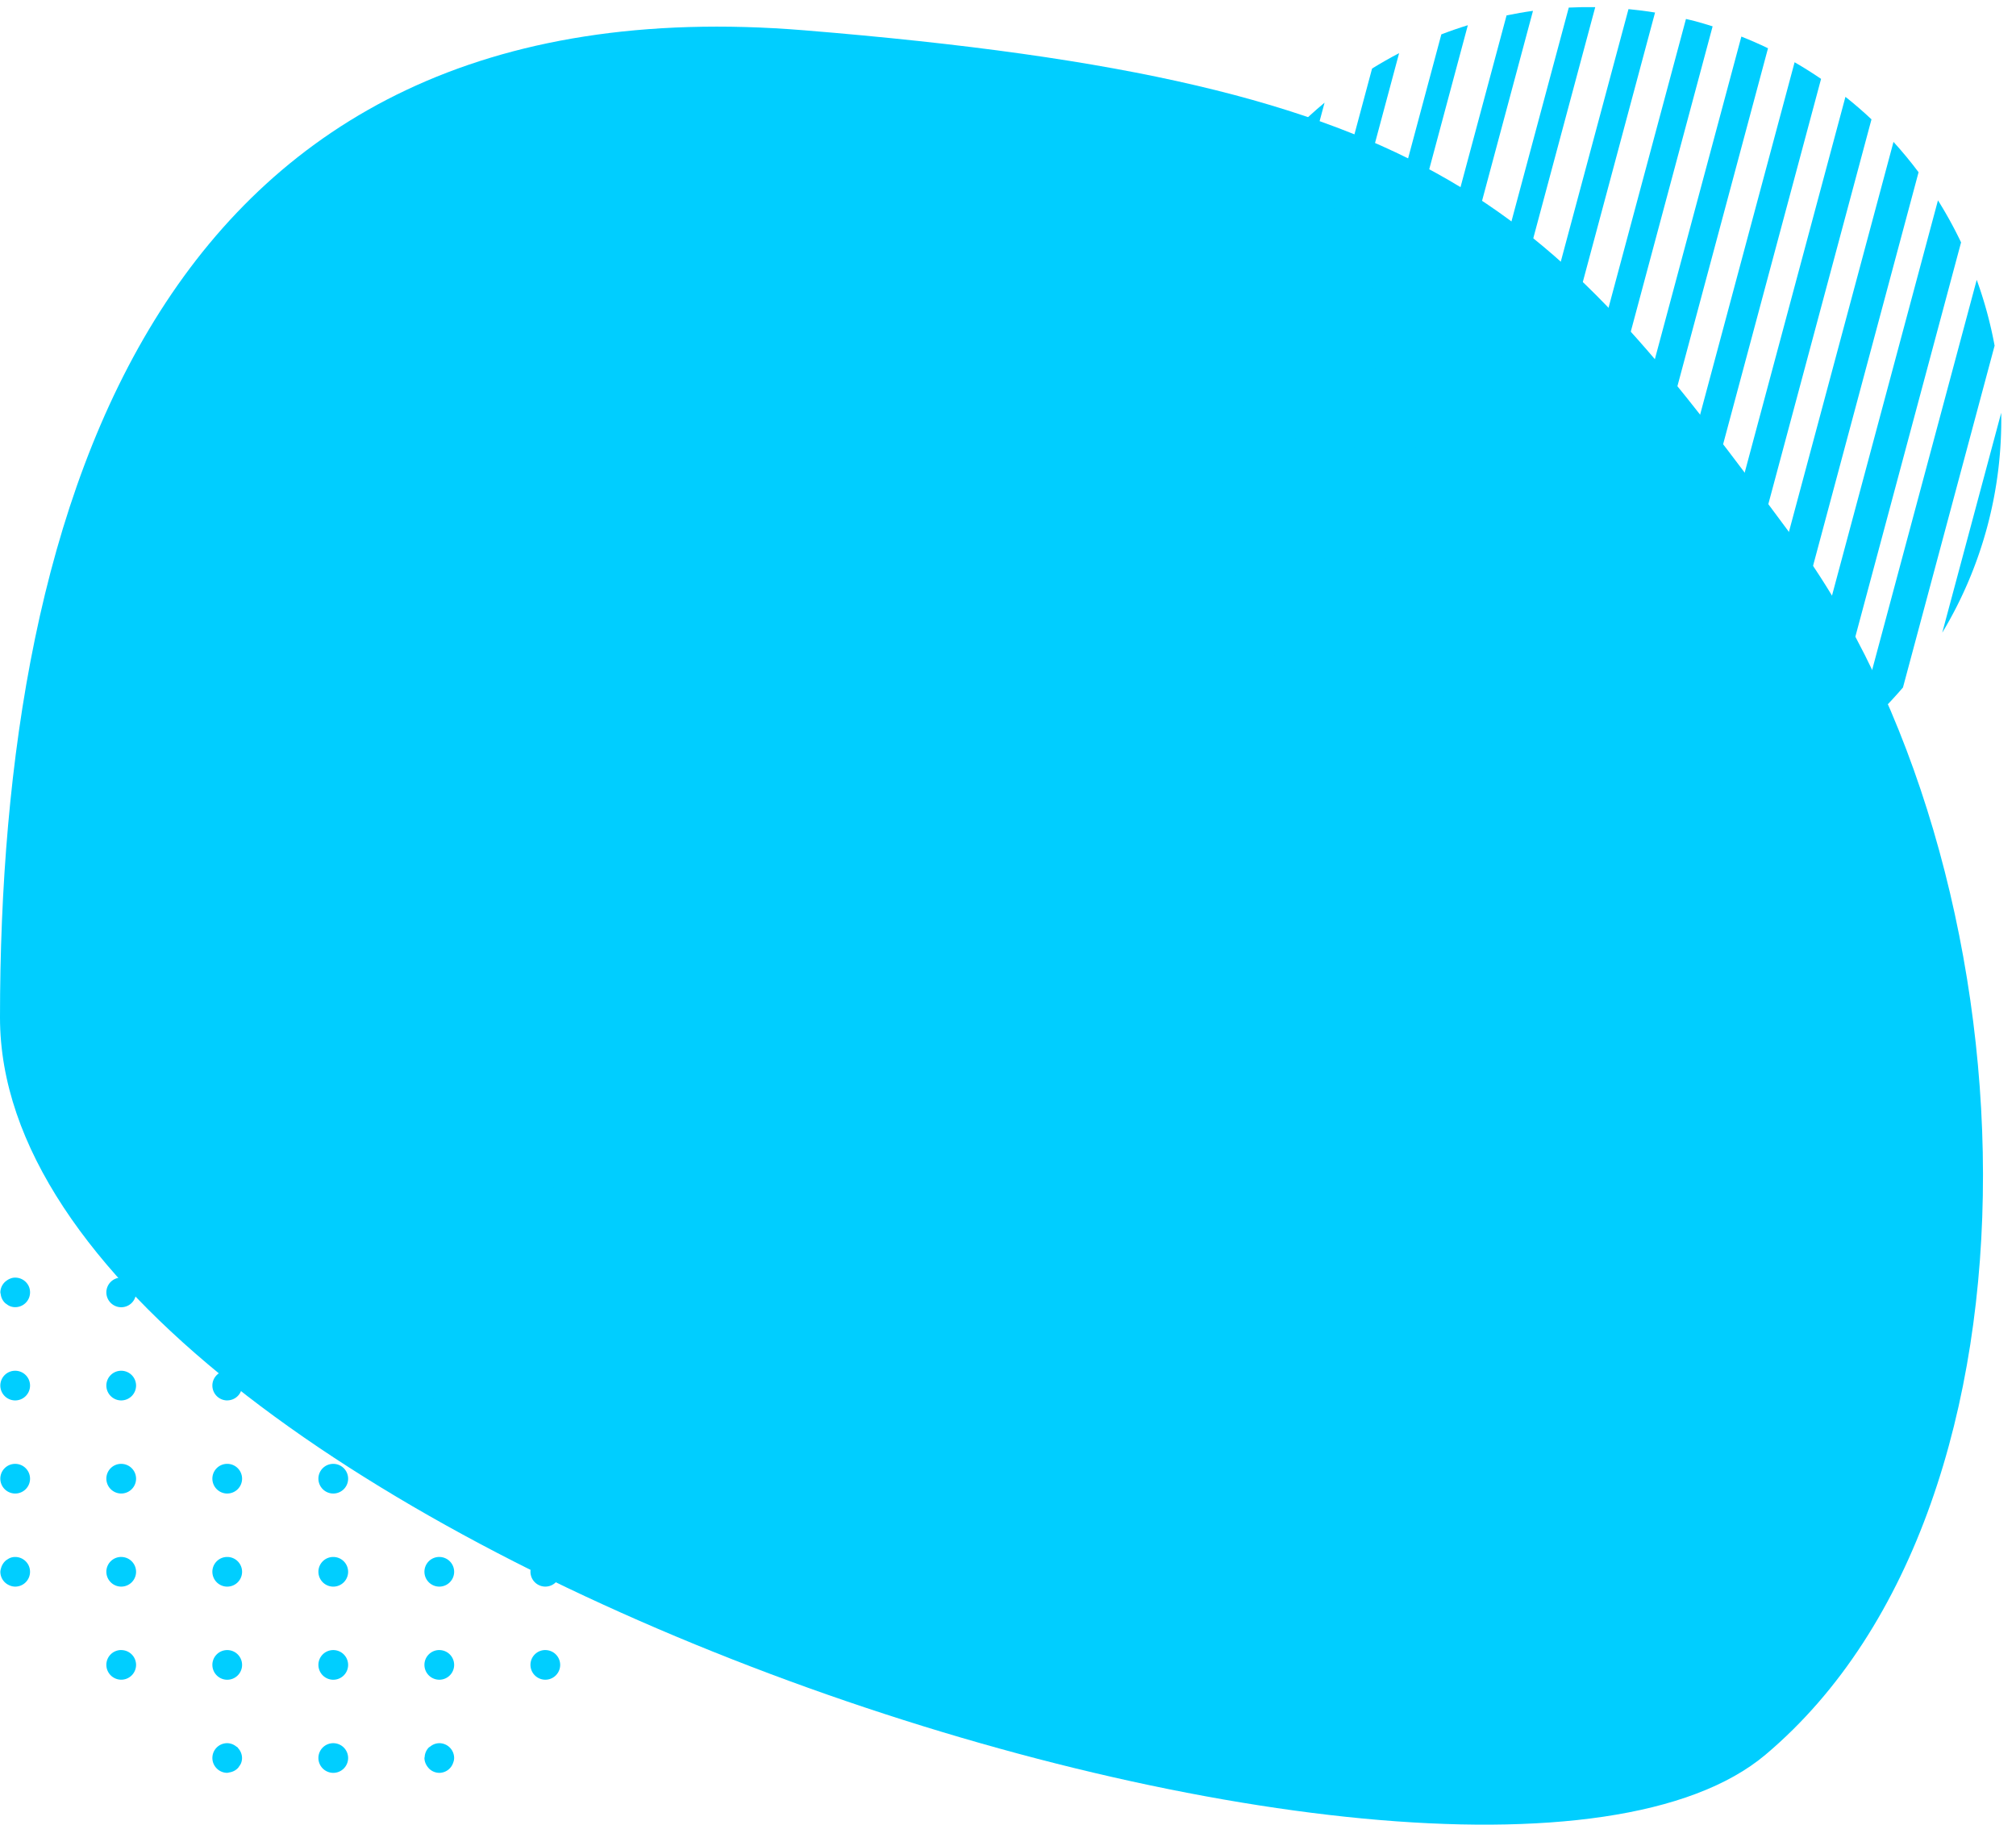 <svg xmlns="http://www.w3.org/2000/svg" width="243.763" height="220.613" viewBox="0 0 243.763 220.613">
  <g id="bg" transform="translate(-1021 -1834.111)">
    <path id="Path_5416" data-name="Path 5416" d="M-12.36-25.831c36.282-30.606,213.493,26.9,213.493,89.108S181.9,189.013,103.894,182.644s-90.13-21.611-119.542-61.287S-48.642,4.775-12.36-25.831Z" transform="translate(1222.133 2020.418) rotate(180)" fill="#00ceff"/>
    <g id="Group_3358" data-name="Group 3358" transform="matrix(0.259, -0.966, 0.966, 0.259, 657.73, 1966.604)">
      <path id="Path_5397" data-name="Path 5397" d="M182.509,526.3a50.2,50.2,0,0,0,4.186,4.014h64.8a50.2,50.2,0,0,0,4.186-4.014Z" transform="translate(3.624 22.807)" fill="#00ceff"/>
      <path id="Path_5398" data-name="Path 5398" d="M178.553,521.185q1.288,2.007,2.758,3.879h78.524q1.469-1.871,2.76-3.879Z" transform="translate(2.145 20.898)" fill="#00ceff"/>
      <path id="Path_5399" data-name="Path 5399" d="M238.289,535.554a49.888,49.888,0,0,0,7.126-4.149H188.385a49.872,49.872,0,0,0,7.124,4.149Z" transform="translate(5.82 24.717)" fill="#00ceff"/>
      <path id="Path_5400" data-name="Path 5400" d="M226.91,467.265a49.874,49.874,0,0,0-27.936,0Z" transform="translate(9.777 0)" fill="#00ceff"/>
      <path id="Path_5401" data-name="Path 5401" d="M175.82,516.074q.832,1.914,1.813,3.746h87.924q.985-1.828,1.813-3.746Z" transform="translate(1.124 18.988)" fill="#00ceff"/>
      <path id="Path_5402" data-name="Path 5402" d="M172.813,501.916c0,.728.025,1.451.055,2.171h99.7c.03-.72.055-1.442.055-2.171,0-.393-.021-.782-.03-1.173H172.843C172.834,501.135,172.813,501.523,172.813,501.916Z" transform="translate(0 13.258)" fill="#00ceff"/>
      <path id="Path_5403" data-name="Path 5403" d="M182.282,477.866h73.8c-.843-.927-1.731-1.813-2.643-2.675H184.926C184.014,476.052,183.127,476.938,182.282,477.866Z" transform="translate(3.539 3.708)" fill="#00ceff"/>
      <path id="Path_5404" data-name="Path 5404" d="M176.987,485.412c-.481.964-.938,1.942-1.357,2.943H267.7c-.419-1-.878-1.978-1.359-2.943Z" transform="translate(1.053 7.528)" fill="#00ceff"/>
      <path id="Path_5405" data-name="Path 5405" d="M174.038,510.964c.326,1.224.7,2.427,1.116,3.612H269.37q.622-1.776,1.114-3.612Z" transform="translate(0.458 17.078)" fill="#00ceff"/>
      <path id="Path_5406" data-name="Path 5406" d="M180.232,480.3q-.993,1.37-1.894,2.808h84.633q-.9-1.436-1.9-2.808Z" transform="translate(2.065 5.618)" fill="#00ceff"/>
      <path id="Path_5407" data-name="Path 5407" d="M199.124,536.516a49.857,49.857,0,0,0,27.524,0Z" transform="translate(9.833 26.627)" fill="#00ceff"/>
      <path id="Path_5408" data-name="Path 5408" d="M192.165,470.081q-2.052,1.177-3.977,2.54h57.57q-1.925-1.362-3.977-2.54Z" transform="translate(5.746 1.798)" fill="#00ceff"/>
      <path id="Path_5409" data-name="Path 5409" d="M173.069,505.853q.206,1.76.532,3.478h98.046q.326-1.719.53-3.478Z" transform="translate(0.096 15.168)" fill="#00ceff"/>
      <path id="Path_5410" data-name="Path 5410" d="M173.427,495.633c-.176,1.059-.326,2.128-.433,3.209h99.315c-.107-1.081-.258-2.15-.433-3.209Z" transform="translate(0.068 11.348)" fill="#00ceff"/>
      <path id="Path_5411" data-name="Path 5411" d="M174.776,490.522q-.484,1.519-.875,3.077h96.823q-.389-1.56-.876-3.077Z" transform="translate(0.407 9.438)" fill="#00ceff"/>
    </g>
    <g id="Group_3320" data-name="Group 3320" transform="translate(1021.04 1966.07)">
      <g id="Group_2725" data-name="Group 2725" transform="translate(0 0)">
        <path id="Path_4950" data-name="Path 4950" d="M-879.726,11.408h-.008a1.79,1.79,0,0,0-1.79,1.793,1.8,1.8,0,0,0,1.8,1.793,1.794,1.794,0,0,0,1.793-1.793A1.794,1.794,0,0,0-879.726,11.408Zm0,11.257h-.008a1.79,1.79,0,0,0-1.79,1.793,1.8,1.8,0,0,0,1.8,1.793,1.794,1.794,0,0,0,1.793-1.793A1.794,1.794,0,0,0-879.726,22.665Zm0,22.515h-.008a1.79,1.79,0,0,0-1.79,1.793,1.8,1.8,0,0,0,1.8,1.793,1.793,1.793,0,0,0,1.793-1.793A1.794,1.794,0,0,0-879.726,45.18Zm0-11.258h-.008a1.79,1.79,0,0,0-1.79,1.793,1.8,1.8,0,0,0,1.8,1.793,1.794,1.794,0,0,0,1.793-1.793A1.794,1.794,0,0,0-879.726,33.922Zm12.82-56.289h-.01a1.789,1.789,0,0,0-1.788,1.793,1.8,1.8,0,0,0,1.8,1.793,1.794,1.794,0,0,0,1.793-1.793A1.793,1.793,0,0,0-866.906-22.366ZM-879.726.15h-.008a1.79,1.79,0,0,0-1.79,1.792,1.8,1.8,0,0,0,1.8,1.795,1.8,1.8,0,0,0,1.793-1.795A1.793,1.793,0,0,0-879.726.15Zm-12.82,26.1a1.793,1.793,0,0,0,1.793-1.793,1.793,1.793,0,0,0-1.793-1.793h-.009a1.79,1.79,0,0,0-1.79,1.793A1.8,1.8,0,0,0-892.546,26.251Zm0,11.258a1.793,1.793,0,0,0,1.793-1.793,1.793,1.793,0,0,0-1.793-1.793h-.009a1.79,1.79,0,0,0-1.79,1.793A1.8,1.8,0,0,0-892.546,37.509Zm12.82-71.133h-.008a1.79,1.79,0,0,0-1.79,1.793,1.8,1.8,0,0,0,1.8,1.793,1.794,1.794,0,0,0,1.793-1.793A1.794,1.794,0,0,0-879.726-33.624Zm0,11.258h-.008a1.79,1.79,0,0,0-1.79,1.793,1.8,1.8,0,0,0,1.8,1.793,1.794,1.794,0,0,0,1.793-1.793A1.793,1.793,0,0,0-879.726-22.366Zm0,11.258h-.008a1.79,1.79,0,0,0-1.79,1.793,1.8,1.8,0,0,0,1.8,1.792,1.793,1.793,0,0,0,1.793-1.792A1.793,1.793,0,0,0-879.726-11.109Zm38.46,26.1a1.794,1.794,0,0,0,1.793-1.793,1.794,1.794,0,0,0-1.793-1.793h-.01a1.789,1.789,0,0,0-1.788,1.793A1.8,1.8,0,0,0-841.266,14.995Zm0-11.258a1.8,1.8,0,0,0,1.793-1.795A1.794,1.794,0,0,0-841.266.15h-.01a1.789,1.789,0,0,0-1.788,1.792A1.8,1.8,0,0,0-841.266,3.737Zm-.7-11.4a1.787,1.787,0,0,0,.7.141,1.766,1.766,0,0,0,.73-.163c.007,0,.012-.01.019-.012a1.786,1.786,0,0,0,.567-.423h0a1.774,1.774,0,0,0,.476-1.195,1.794,1.794,0,0,0-1.793-1.793h-.01a1.789,1.789,0,0,0-1.788,1.793h0A1.793,1.793,0,0,0-841.966-7.664Zm-49.312,53.37a1.978,1.978,0,0,0-.185-.125,1.759,1.759,0,0,0-1.083-.4h-.01a1.789,1.789,0,0,0-1.788,1.793,1.78,1.78,0,0,0,.515,1.25h0a1.787,1.787,0,0,0,1.282.543,1.8,1.8,0,0,0,.268-.054h0a1.759,1.759,0,0,0,1.063-.568,1.809,1.809,0,0,0,.106-.159,1.707,1.707,0,0,0,.22-.356,1.725,1.725,0,0,0,.132-.646v-.009a1.776,1.776,0,0,0-.462-1.175C-891.241,45.77-891.251,45.732-891.278,45.706Zm-1.268-30.711a1.793,1.793,0,0,0,1.793-1.793,1.793,1.793,0,0,0-1.793-1.793h-.009a1.79,1.79,0,0,0-1.79,1.793A1.8,1.8,0,0,0-892.546,14.995Zm25.64,18.928h-.01a1.789,1.789,0,0,0-1.788,1.793,1.8,1.8,0,0,0,1.8,1.793,1.793,1.793,0,0,0,1.793-1.793A1.793,1.793,0,0,0-866.906,33.922Zm0-33.772h-.01A1.789,1.789,0,0,0-868.7,1.943a1.8,1.8,0,0,0,1.8,1.795,1.8,1.8,0,0,0,1.793-1.795A1.793,1.793,0,0,0-866.906.15Zm0,11.258h-.01A1.789,1.789,0,0,0-868.7,13.2a1.8,1.8,0,0,0,1.8,1.793,1.793,1.793,0,0,0,1.793-1.793A1.793,1.793,0,0,0-866.906,11.408Zm0,11.257h-.01a1.789,1.789,0,0,0-1.788,1.793,1.8,1.8,0,0,0,1.8,1.793,1.793,1.793,0,0,0,1.793-1.793A1.793,1.793,0,0,0-866.906,22.665Zm0-33.773h-.01A1.789,1.789,0,0,0-868.7-9.315a1.8,1.8,0,0,0,1.8,1.792,1.793,1.793,0,0,0,1.793-1.792A1.793,1.793,0,0,0-866.906-11.109Zm12.82-11.258h-.01a1.789,1.789,0,0,0-1.788,1.793,1.8,1.8,0,0,0,1.8,1.793,1.794,1.794,0,0,0,1.793-1.793A1.793,1.793,0,0,0-854.086-22.366Zm-12.82-7.671a1.793,1.793,0,0,0,1.793-1.793v0a1.736,1.736,0,0,0-.209-.8c-.012-.023-.028-.04-.042-.062a1.762,1.762,0,0,0-.523-.574h0a1.745,1.745,0,0,0-1.017-.356h-.01a1.789,1.789,0,0,0-1.788,1.793A1.8,1.8,0,0,0-866.906-30.037Zm12.82,52.7h-.01a1.789,1.789,0,0,0-1.788,1.793,1.8,1.8,0,0,0,1.8,1.793,1.794,1.794,0,0,0,1.793-1.793A1.794,1.794,0,0,0-854.086,22.665Zm0,11.258h-.01a1.789,1.789,0,0,0-1.788,1.793,1.8,1.8,0,0,0,1.8,1.793,1.794,1.794,0,0,0,1.793-1.793A1.794,1.794,0,0,0-854.086,33.922Zm0-45.031h-.01a1.789,1.789,0,0,0-1.788,1.793,1.8,1.8,0,0,0,1.8,1.792,1.793,1.793,0,0,0,1.793-1.792A1.793,1.793,0,0,0-854.086-11.109Zm0,22.517h-.01a1.789,1.789,0,0,0-1.788,1.793,1.8,1.8,0,0,0,1.8,1.793,1.794,1.794,0,0,0,1.793-1.793A1.794,1.794,0,0,0-854.086,11.408Zm-64.1-22.517h-.01a1.564,1.564,0,0,0-.571.114,1.742,1.742,0,0,0-.439.238h0a1.762,1.762,0,0,0-.775,1.439,1.642,1.642,0,0,0,.044.215h0l0,0a1.755,1.755,0,0,0,.566,1.1c.041.038.095.06.14.095a1.734,1.734,0,0,0,.386.24,1.7,1.7,0,0,0,.661.134,1.8,1.8,0,0,0,1.653-1.095,1.8,1.8,0,0,0,.14-.7,1.8,1.8,0,0,0-.14-.7A1.8,1.8,0,0,0-918.186-11.109ZM-854.086.15h-.01a1.789,1.789,0,0,0-1.788,1.792,1.8,1.8,0,0,0,1.8,1.795,1.8,1.8,0,0,0,1.793-1.795A1.793,1.793,0,0,0-854.086.15Zm-64.1,22.514h-.01a1.7,1.7,0,0,0-.632.128,1.759,1.759,0,0,0-.273.153,1.92,1.92,0,0,0-.22.15,1.727,1.727,0,0,0-.3.332c-.017.026-.034.05-.051.077a1.716,1.716,0,0,0-.218.488h0a1.75,1.75,0,0,0-.092.465,1.78,1.78,0,0,0,1.016,1.6h0a1.756,1.756,0,0,0,.771.193l.009,0a1.793,1.793,0,0,0,1.793-1.793,1.806,1.806,0,0,0-.14-.7A1.8,1.8,0,0,0-918.186,22.665Zm0-22.514h-.01a1.79,1.79,0,0,0-1.789,1.792,1.8,1.8,0,0,0,1.8,1.795,1.794,1.794,0,0,0,1.793-1.795A1.792,1.792,0,0,0-918.186.15Zm0,11.258h-.01a1.79,1.79,0,0,0-1.789,1.793,1.8,1.8,0,0,0,1.8,1.793,1.793,1.793,0,0,0,1.793-1.793A1.793,1.793,0,0,0-918.186,11.408ZM-905.365.15h-.01a1.789,1.789,0,0,0-1.789,1.792,1.8,1.8,0,0,0,1.8,1.795,1.8,1.8,0,0,0,1.793-1.795A1.794,1.794,0,0,0-905.365.15Zm12.819-30.188a1.793,1.793,0,0,0,1.793-1.793,1.793,1.793,0,0,0-1.793-1.793h-.009a1.79,1.79,0,0,0-1.79,1.793A1.8,1.8,0,0,0-892.546-30.037Zm0,22.514a1.793,1.793,0,0,0,1.793-1.792,1.793,1.793,0,0,0-1.793-1.793h-.009a1.79,1.79,0,0,0-1.79,1.793A1.8,1.8,0,0,0-892.546-7.523Zm0-11.257a1.794,1.794,0,0,0,1.793-1.793,1.793,1.793,0,0,0-1.793-1.793h-.009a1.79,1.79,0,0,0-1.79,1.793A1.8,1.8,0,0,0-892.546-18.78Zm-12.819,41.444h-.01a1.789,1.789,0,0,0-1.789,1.793,1.8,1.8,0,0,0,1.8,1.793,1.794,1.794,0,0,0,1.793-1.793A1.794,1.794,0,0,0-905.365,22.665Zm0-11.257h-.01a1.789,1.789,0,0,0-1.789,1.793,1.8,1.8,0,0,0,1.8,1.793,1.794,1.794,0,0,0,1.793-1.793A1.794,1.794,0,0,0-905.365,11.408Zm0-33.774h-.01a1.789,1.789,0,0,0-1.789,1.793,1.8,1.8,0,0,0,1.8,1.793,1.8,1.8,0,0,0,1.793-1.793A1.793,1.793,0,0,0-905.365-22.366Zm12.819,26.1a1.794,1.794,0,0,0,1.793-1.795A1.793,1.793,0,0,0-892.546.15h-.009a1.79,1.79,0,0,0-1.79,1.792A1.8,1.8,0,0,0-892.546,3.737Zm-12.819,30.185h-.01a1.789,1.789,0,0,0-1.789,1.793,1.8,1.8,0,0,0,1.8,1.793,1.794,1.794,0,0,0,1.793-1.793A1.794,1.794,0,0,0-905.365,33.922Zm0-45.031h-.01a1.789,1.789,0,0,0-1.789,1.793,1.8,1.8,0,0,0,1.8,1.792,1.794,1.794,0,0,0,1.793-1.792A1.793,1.793,0,0,0-905.365-11.109ZM-840.6,22.8a1.734,1.734,0,0,0-.566-.114c-.034,0-.065-.021-.1-.021h-.01a1.789,1.789,0,0,0-1.788,1.793,1.736,1.736,0,0,0,.139.676,1.736,1.736,0,0,0,.254.392c.038.047.06.106.1.15a1.774,1.774,0,0,0,1.169.548l.007,0h0c.045,0,.083.026.128.026a1.793,1.793,0,0,0,1.793-1.793A1.786,1.786,0,0,0-840.6,22.8Zm-26.305,22.38h-.01a1.746,1.746,0,0,0-1.081.4,1.734,1.734,0,0,0-.184.124,1.786,1.786,0,0,0-.494,1.128c0,.049-.029.091-.029.14h0a1.713,1.713,0,0,0,.128.624,1.463,1.463,0,0,0,.084.176,1.858,1.858,0,0,0,.24.355,1.721,1.721,0,0,0,.14.155,1.781,1.781,0,0,0,.483.325h0a1.782,1.782,0,0,0,.724.158,1.774,1.774,0,0,0,1.685-1.254,1.519,1.519,0,0,0,.106-.528l0-.011A1.793,1.793,0,0,0-866.906,45.18Z" transform="translate(919.984 33.624)" fill="#00ceff"/>
      </g>
    </g>
  </g>
</svg>

